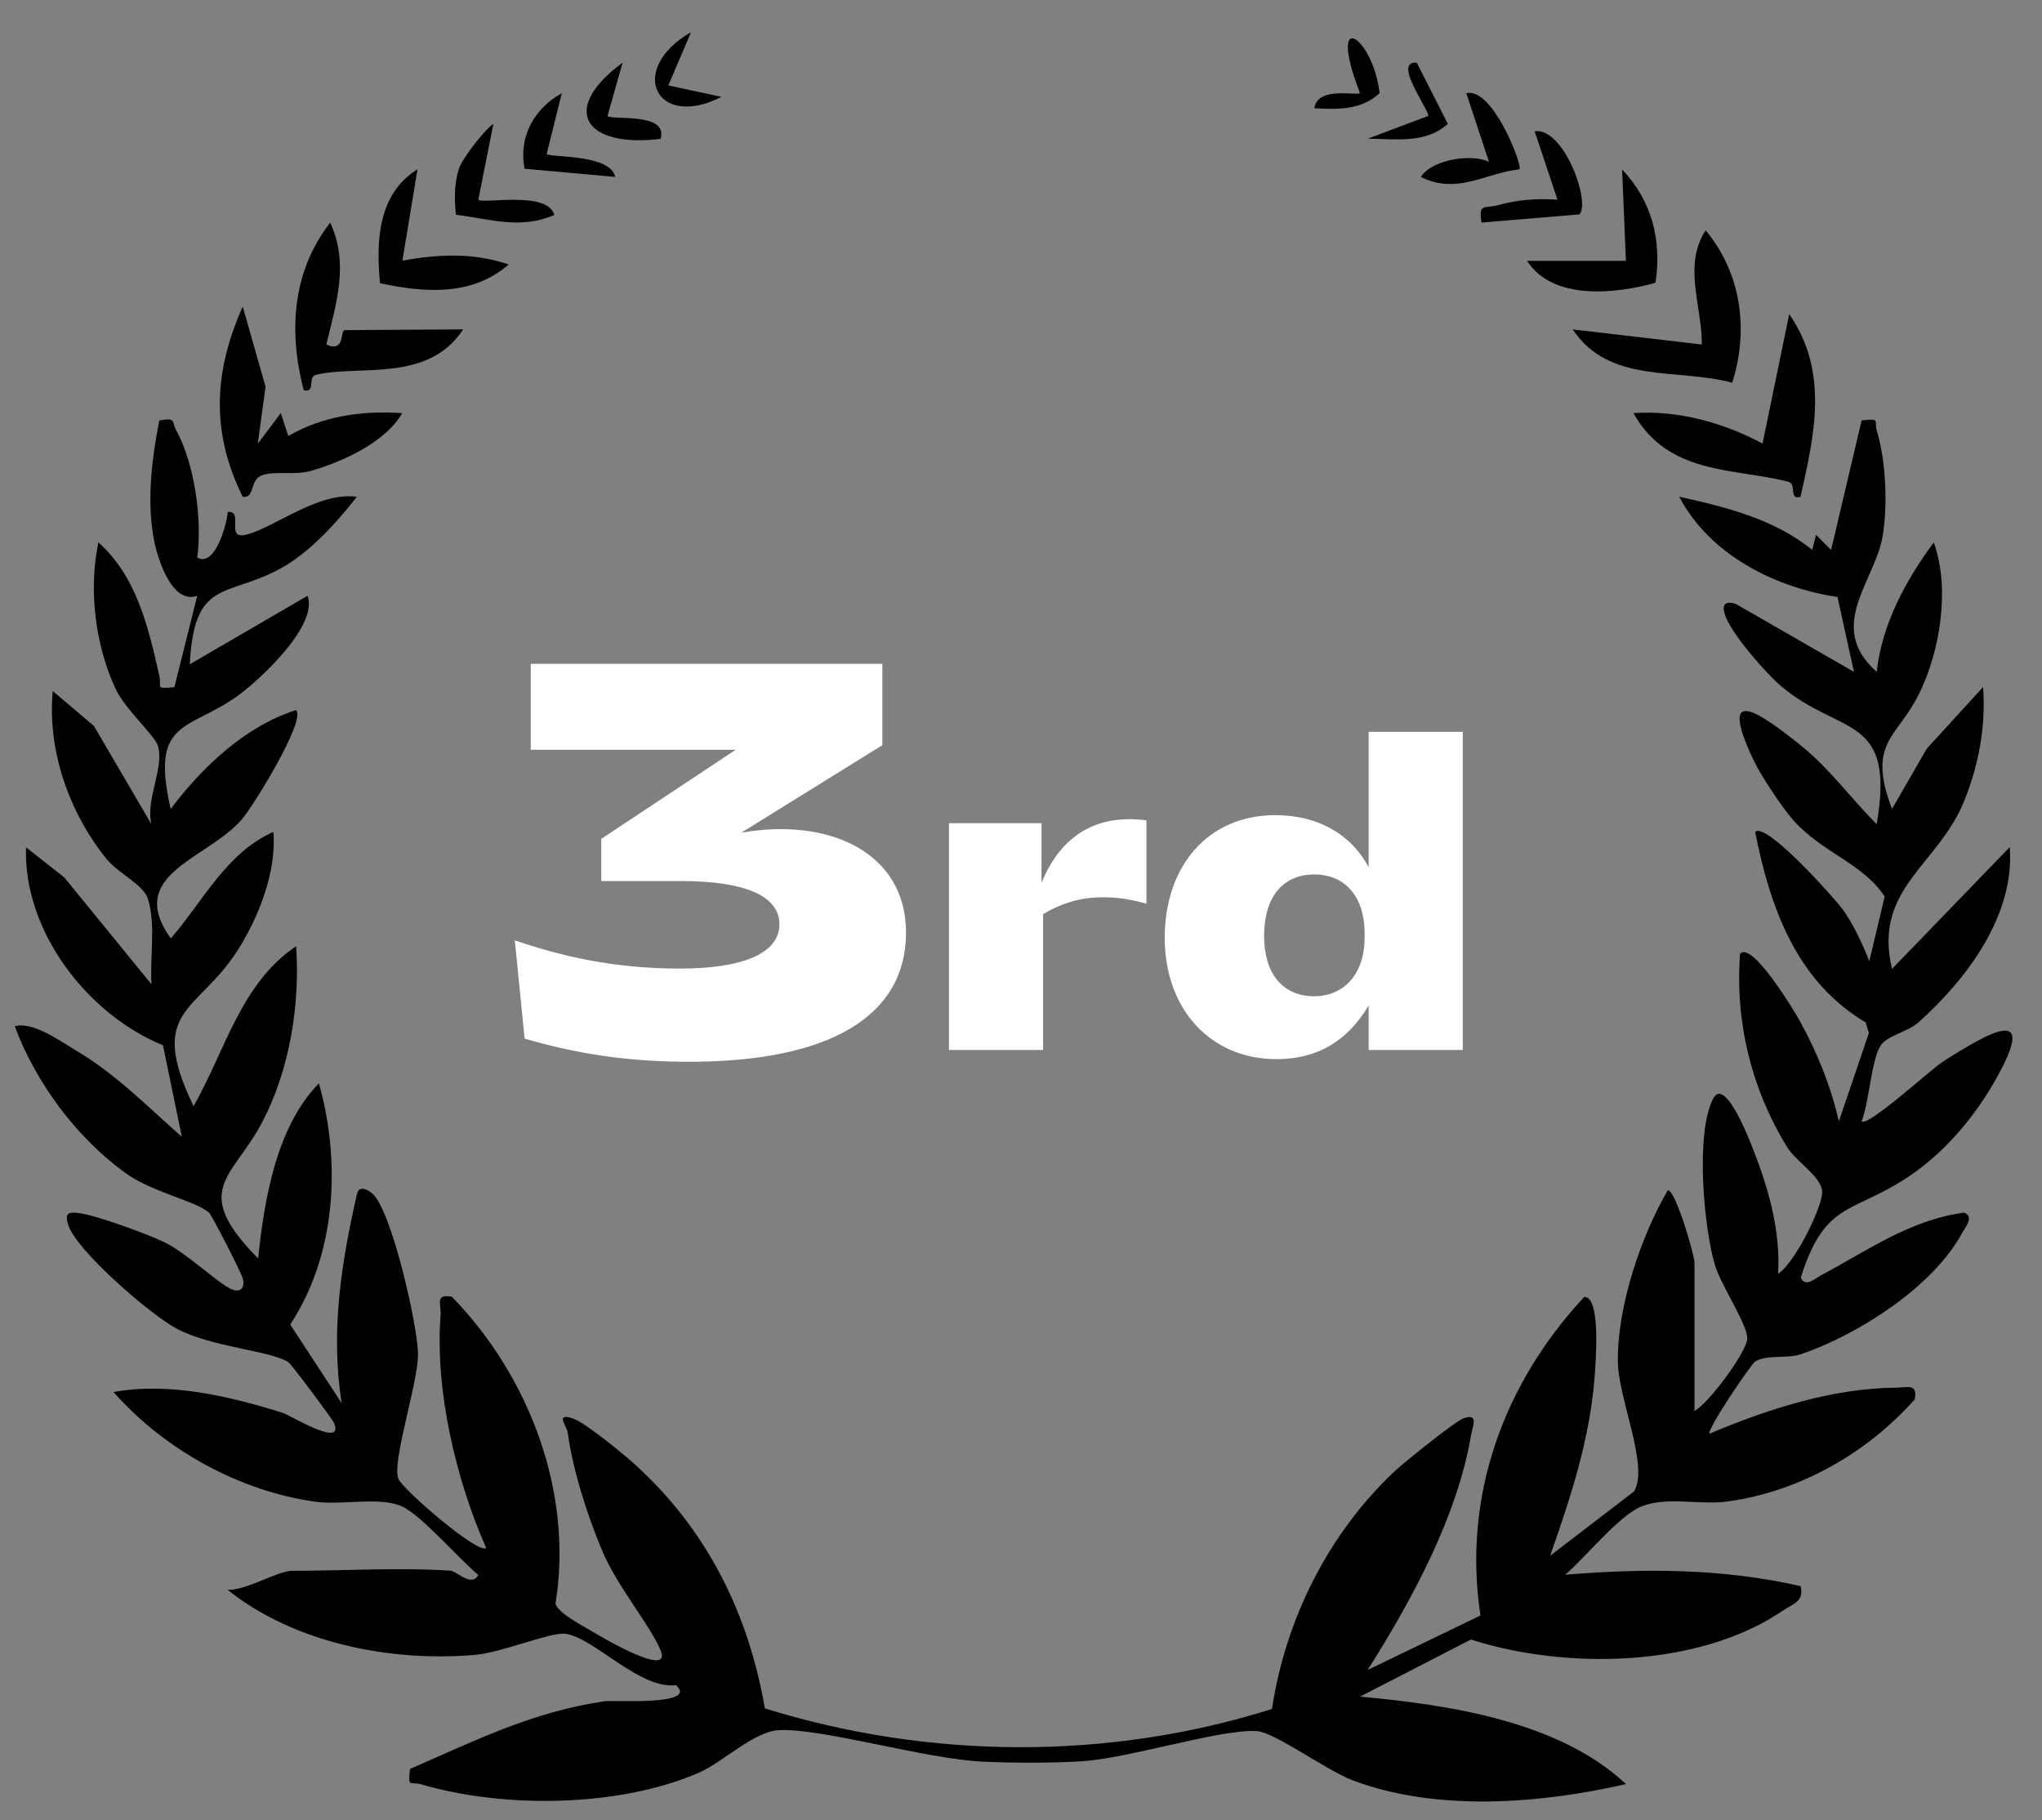 <svg width="46" height="41" viewBox="0 0 46 41" fill="none" xmlns="http://www.w3.org/2000/svg">
<rect x="0" y="0" width="46" height="41" fill="#808080" stroke="none"/>
<path d="M10.176 35.389C10.289 35.397 10.633 35.759 10.774 35.475C10.349 35.125 9.496 34.133 9.06 33.934C8.563 33.705 7.706 33.908 7.112 33.827C5.393 33.591 3.701 32.651 2.557 31.356C3.806 31.125 5.173 31.449 6.37 31.824C6.525 31.872 7.78 32.646 7.521 32.045C7.486 31.965 6.562 30.719 6.488 30.676C6.051 30.416 4.78 30.349 3.981 29.928C3.4 29.624 1.702 28.157 1.532 27.578C1.456 27.32 1.547 27.294 1.783 27.325C2.183 27.378 3.304 27.791 3.701 27.979C4.189 28.212 4.907 28.904 5.212 29.038C5.422 29.131 5.53 29.002 5.465 28.785C5.424 28.647 4.776 27.373 4.707 27.313C4.407 27.051 3.433 26.856 2.844 26.434C1.74 25.646 0.804 24.392 0.333 23.116C0.743 23.004 1.341 23.442 1.688 23.647C2.605 24.187 3.306 24.911 4.096 25.606L3.672 23.545C1.942 22.836 0.52 20.948 0.587 19.085L1.449 19.765L3.412 22.171C3.376 21.556 3.509 20.867 3.34 20.268C3.242 19.919 2.672 19.688 2.391 19.337C1.556 18.296 1.065 16.909 1.188 15.565L2.116 16.352L3.412 18.567C3.273 18.005 3.704 17.306 3.558 16.803C3.49 16.568 2.82 15.98 2.604 15.517C2.142 14.525 1.992 13.272 2.217 12.218C3.078 12.984 3.34 14.121 3.589 15.221C3.649 15.486 3.471 15.521 3.928 15.479L4.443 13.42C3.862 13.628 3.531 12.543 3.455 12.09C3.309 11.223 3.423 10.32 3.588 9.471C3.976 9.401 3.861 9.492 3.969 9.69C4.383 10.444 4.561 11.703 4.443 12.559C4.85 12.791 5.118 11.775 5.13 11.533C5.511 11.493 5.054 12.17 5.552 12.042C6.193 11.879 7.169 11.071 8.039 11.19C7.583 11.775 6.971 12.452 6.317 12.807C5.092 13.472 4.374 13.025 4.275 14.963L6.928 13.42C7.172 14.072 5.906 15.264 5.386 15.65C4.268 16.476 3.37 16.166 3.845 18.222C4.556 17.28 5.522 16.358 6.671 15.994C6.896 16.233 5.697 18.169 5.448 18.457C4.656 19.367 2.81 19.684 3.847 21.138C4.57 20.308 5.099 19.207 6.157 18.739C6.239 19.629 5.815 20.693 5.336 21.432C4.44 22.817 3.303 22.732 4.361 24.916C5.068 23.679 5.424 22.15 6.671 21.313C6.762 22.631 6.526 24.091 5.911 25.269C5.245 26.545 4.273 26.782 5.815 28.348C5.953 27.023 6.221 25.389 7.184 24.401C7.684 26.174 7.576 28.26 6.537 29.835L7.698 31.607C7.442 30.018 7.684 28.454 8.043 26.893C8.077 26.705 8.27 26.782 8.388 26.884C8.824 27.263 9.413 29.878 9.417 30.5C9.42 31.16 8.814 32.949 8.977 33.317C9.087 33.563 10.786 35.029 10.952 34.867C10.274 33.34 9.795 31.313 9.925 29.632C9.944 29.377 9.789 29.136 10.179 29.209C11.926 31 12.921 33.629 12.513 36.126C12.591 36.355 13.168 36.642 13.405 36.785C13.546 36.871 15.127 37.806 14.887 37.188C14.672 36.641 13.894 35.725 13.559 34.915C13.224 34.106 12.912 33.15 12.787 32.257C12.769 32.129 12.489 31.807 12.917 31.955C13.188 32.05 14.033 32.742 14.294 32.978C15.919 34.447 16.857 36.327 17.23 38.481C20.922 39.63 24.967 39.659 28.654 38.494C28.957 36.481 29.92 34.552 31.406 33.15C31.624 32.944 32.766 32.028 32.953 31.955C33.328 31.811 33.171 32.131 33.14 32.315C32.831 34.163 31.796 36.053 30.81 37.615L33.35 36.389C32.943 33.715 33.864 31.172 35.689 29.212C36.07 29.207 35.945 30.691 35.924 30.989C35.82 32.401 35.383 33.725 34.92 35.043L36.812 33.593C37.151 33.013 36.453 31.509 36.445 30.665C36.433 29.441 36.953 27.867 37.572 26.808C37.745 26.806 38.171 28.267 38.171 28.436V31.781C38.501 31.607 39.352 30.443 39.361 30.152C39.371 29.839 38.767 28.952 38.63 28.489C38.379 27.638 38.188 25.506 38.595 24.742C38.865 24.234 39.438 25.747 39.498 25.901C39.844 26.781 40.112 27.738 40.055 28.69C40.421 28.466 41.044 27.215 41.048 26.855C41.051 26.514 40.46 26.171 40.252 25.83C39.452 24.518 39.085 23.025 39.198 21.484C39.464 21.183 40.429 22.787 40.532 22.975C40.934 23.698 41.238 24.451 41.424 25.257L42.1 23.27L42.028 23.03C40.462 22.1 39.875 20.437 39.538 18.739C39.782 18.498 41.324 20.234 41.496 20.464C41.733 20.783 41.967 21.276 42.109 21.653L42.456 20.194C41.967 19.448 41.053 19.209 40.398 18.476C40.151 18.198 39.669 17.472 39.509 17.136C38.655 15.341 39.675 16.078 40.551 16.778C41.204 17.298 41.694 17.981 42.276 18.565C42.702 16.077 41.472 16.581 40.143 15.472C39.78 15.169 38.987 14.258 38.856 13.843C38.784 13.614 38.867 13.53 39.098 13.601L41.764 15.133L41.393 13.447C39.981 13.236 38.511 12.492 37.827 11.188C38.882 11.422 39.971 11.691 40.824 12.387L40.91 12.046L41.249 12.387L41.937 9.47C42.384 9.42 42.207 9.476 42.283 9.721C42.487 10.384 42.526 11.405 42.408 12.089C42.234 13.096 41.125 14.112 42.276 15.133C42.399 14.047 42.927 13.079 43.562 12.218C43.935 13.248 43.708 14.677 43.22 15.65C42.733 16.623 42.051 16.724 42.621 18.221L43.404 16.864L44.672 15.476C44.74 16.352 44.574 17.237 44.244 18.049C43.655 19.497 42.19 20.017 42.621 21.825L45.274 19.08C45.389 20.606 44.325 22.035 43.22 23.027C42.975 23.247 42.521 23.32 42.368 23.547C42.156 23.864 42.106 24.83 41.936 25.257C42.068 25.398 43.511 24.075 43.763 23.915C44.837 23.235 45.963 22.574 44.917 24.385C44.414 25.257 43.701 26.07 42.846 26.6C41.656 27.337 41.094 27.113 40.567 28.776C40.665 29.012 40.888 28.797 41.027 28.723C42.075 28.167 43.019 27.482 44.244 27.314C44.481 27.409 44.273 27.64 44.196 27.781C43.54 28.99 41.857 30.063 40.575 30.502C40.252 30.612 39.828 30.504 39.54 30.665C39.456 30.712 38.432 32.219 38.513 32.293C39.799 31.747 41.288 31.266 42.702 31.258C42.959 31.258 43.205 31.148 43.133 31.52C42.061 32.73 40.538 33.598 38.921 33.82C38.298 33.906 37.544 33.703 36.977 33.932C36.469 34.137 35.708 35.089 35.26 35.47C37.051 35.323 38.803 35.327 40.565 35.728C40.639 36.081 40.39 36.126 40.17 36.274C38.267 37.574 35.265 37.612 33.135 36.93L30.638 38.216C32.649 38.401 35.117 38.769 36.629 40.186C34.686 40.63 32.364 40.815 30.468 40.1C29.896 39.885 28.718 39.022 28.319 38.993C27.524 38.936 25.453 39.601 24.386 39.671C23.699 39.716 22.846 39.711 22.154 39.682C20.857 39.625 18.483 38.914 17.537 38.972C16.975 39.007 16.282 39.696 15.742 39.93C13.944 40.712 11.352 40.739 9.485 40.191C9.236 40.119 9.187 40.29 9.236 39.845C10.72 39.201 11.988 38.559 13.623 38.32C13.812 38.292 15.749 38.43 15.229 37.958C14.399 38.06 13.355 36.859 12.72 36.799C12.386 36.768 11.301 37.224 10.698 37.276C8.802 37.44 6.629 37.011 5.128 35.811C5.537 35.83 6.257 35.382 6.583 35.382C7.744 35.382 9.039 35.301 10.178 35.382L10.176 35.389Z" fill="url(#paint0_linear_937_34686)" style=""/>
<path d="M40.562 11.192C40.278 11.264 40.491 10.902 40.278 10.849C39.05 10.537 37.578 10.703 36.797 9.306C37.807 9.235 38.817 9.521 39.705 9.99L40.306 7.076C41.201 8.371 40.878 9.776 40.56 11.19L40.562 11.192Z" fill="url(#paint1_linear_937_34686)" style=""/>
<path d="M5.81 9.99L6.325 9.306L6.495 9.821C7.272 9.366 8.175 9.244 9.061 9.306C8.673 9.969 7.729 10.393 7.017 10.603C6.641 10.713 6.207 10.603 5.915 10.701C5.606 10.802 5.759 11.224 5.468 11.191C4.747 9.735 4.814 8.374 5.468 6.904L5.982 8.712L5.808 9.99H5.81Z" fill="url(#paint2_linear_937_34686)" style=""/>
<path d="M7.352 7.76C7.783 7.958 7.656 7.431 7.768 7.436L10.434 7.419C9.637 8.633 8.094 8.211 7.119 8.442C6.918 8.49 7.122 8.862 6.84 8.788C6.5 7.458 6.578 6.125 7.438 5.015C7.868 5.938 7.574 6.83 7.352 7.758V7.76Z" fill="url(#paint3_linear_937_34686)" style=""/>
<path d="M39.021 8.621C37.783 8.283 36.261 8.665 35.428 7.42L38.337 7.76C38.344 6.907 37.906 5.969 38.423 5.189C39.229 6.153 39.399 7.438 39.021 8.621Z" fill="url(#paint4_linear_937_34686)" style=""/>
<path d="M9.065 5.872C9.868 5.724 10.671 5.686 11.459 5.958C10.634 6.677 9.558 6.594 8.56 6.379C8.472 5.437 8.508 4.371 9.405 3.813L9.065 5.871V5.872Z" fill="url(#paint5_linear_937_34686)" style=""/>
<path d="M37.291 6.37C36.38 6.625 34.973 6.77 34.401 5.876H36.627L36.541 3.816C37.212 4.522 37.439 5.411 37.293 6.372L37.291 6.37Z" fill="url(#paint6_linear_937_34686)" style=""/>
<path d="M35.583 4.829L33.374 5.013C33.3 4.567 33.441 4.705 33.743 4.622C34.198 4.496 34.616 4.467 35.085 4.498L34.571 2.957C35.22 2.859 35.832 4.531 35.583 4.829Z" fill="url(#paint7_linear_937_34686)" style=""/>
<path d="M10.775 4.5C10.885 4.596 12.345 4.292 12.486 4.843C11.718 5.173 11.047 4.934 10.27 4.837C10.236 4.496 10.229 4.135 10.337 3.804C10.413 3.575 10.885 2.954 11.115 2.787L10.775 4.5Z" fill="url(#paint8_linear_937_34686)" style=""/>
<path d="M34.231 3.813C33.424 3.908 32.831 4.391 32.005 3.985C32.27 3.587 33.147 3.458 33.542 3.644L33.031 2.101C33.621 1.946 34.307 3.737 34.229 3.813H34.231Z" fill="url(#paint9_linear_937_34686)" style=""/>
<path d="M12.316 3.47C12.398 3.551 13.76 3.468 13.857 3.985L11.818 3.801C11.675 3.084 12.036 2.44 12.656 2.099L12.314 3.472L12.316 3.47Z" fill="url(#paint10_linear_937_34686)" style=""/>
<path d="M13.685 2.613C13.791 2.716 15.054 2.518 14.882 3.127C13.2 3.338 12.573 2.483 14.025 1.412L13.685 2.613Z" fill="url(#paint11_linear_937_34686)" style=""/>
<path d="M30.806 3.126L32.175 2.611C32.177 2.44 31.363 1.368 31.916 1.412L32.615 2.79C32.113 3.245 31.43 3.127 30.806 3.124V3.126Z" fill="url(#paint12_linear_937_34686)" style=""/>
<path d="M15.055 1.924L16.252 2.182C14.772 2.936 14.116 1.557 15.567 0.725L15.055 1.924Z" fill="url(#paint13_linear_937_34686)" style=""/>
<path d="M29.608 2.439C29.68 1.934 30.561 2.165 30.636 2.096C29.874 0.123 30.932 0.82 31.078 2.099C30.669 2.48 30.135 2.468 29.609 2.439H29.608Z" fill="url(#paint14_linear_937_34686)" style=""/>
<path d="M28.729 18.361C29.649 18.361 30.416 18.758 30.832 19.535V16.484H32.952V23.65H30.832V22.648C30.353 23.451 29.677 23.857 28.756 23.857C27.258 23.857 26.238 22.72 26.238 21.123C26.238 19.507 27.213 18.361 28.729 18.361ZM29.604 19.697C28.891 19.697 28.476 20.22 28.476 21.078C28.476 21.926 28.891 22.44 29.604 22.44C30.281 22.44 30.741 21.935 30.741 21.114V21.033C30.741 20.202 30.308 19.697 29.604 19.697Z" fill="white" style="fill:white;fill-opacity:1;"/>
<path d="M21.377 23.65V18.542H23.462V19.887C23.868 18.885 24.581 18.452 25.438 18.452C25.565 18.452 25.691 18.461 25.826 18.479V20.356C25.438 20.247 25.159 20.211 24.852 20.211C24.364 20.211 23.94 20.329 23.498 20.59V23.65H21.377Z" fill="white" style="fill:white;fill-opacity:1;"/>
<path d="M11.597 21.18C12.606 21.528 13.8 21.817 15.32 21.817C16.711 21.817 17.558 21.481 17.558 20.82C17.558 20.171 16.758 19.846 15.354 19.846H13.545V18.895L16.572 16.889H11.957V14.953H19.877V16.785L16.7 18.756C18.671 18.408 20.41 19.197 20.41 21.006C20.41 22.907 18.659 23.916 15.528 23.916C14.102 23.916 12.977 23.731 11.818 23.395L11.597 21.18Z" fill="white" style="fill:white;fill-opacity:1;"/>
<defs>
<linearGradient id="paint0_linear_937_34686" x1="22.833" y1="0.725" x2="22.833" y2="43.549" gradientUnits="userSpaceOnUse">
<stop offset="0.202" stop-color="#BF6B0B" style="stop-color:#BF6B0B;stop-color:color(display-p3 0.75 0.42 0.042);stop-opacity:1;"/>
<stop offset="0.606" stop-color="#C97B3F" style="stop-color:#C97B3F;stop-color:color(display-p3 0.788 0.482 0.248);stop-opacity:1;"/>
</linearGradient>
<linearGradient id="paint1_linear_937_34686" x1="22.833" y1="0.725" x2="22.833" y2="43.549" gradientUnits="userSpaceOnUse">
<stop offset="0.582" stop-color="#C97B3F" style="stop-color:#C97B3F;stop-color:color(display-p3 0.788 0.482 0.248);stop-opacity:1;"/>
<stop offset="1" stop-color="#895A0E" style="stop-color:#895A0E;stop-color:color(display-p3 0.539 0.353 0.054);stop-opacity:1;"/>
</linearGradient>
<linearGradient id="paint2_linear_937_34686" x1="22.833" y1="0.725" x2="22.833" y2="43.549" gradientUnits="userSpaceOnUse">
<stop offset="0.582" stop-color="#C97B3F" style="stop-color:#C97B3F;stop-color:color(display-p3 0.788 0.482 0.248);stop-opacity:1;"/>
<stop offset="1" stop-color="#895A0E" style="stop-color:#895A0E;stop-color:color(display-p3 0.539 0.353 0.054);stop-opacity:1;"/>
</linearGradient>
<linearGradient id="paint3_linear_937_34686" x1="22.833" y1="0.725" x2="22.833" y2="43.549" gradientUnits="userSpaceOnUse">
<stop offset="0.582" stop-color="#C97B3F" style="stop-color:#C97B3F;stop-color:color(display-p3 0.788 0.482 0.248);stop-opacity:1;"/>
<stop offset="1" stop-color="#895A0E" style="stop-color:#895A0E;stop-color:color(display-p3 0.539 0.353 0.054);stop-opacity:1;"/>
</linearGradient>
<linearGradient id="paint4_linear_937_34686" x1="22.833" y1="0.725" x2="22.833" y2="43.549" gradientUnits="userSpaceOnUse">
<stop offset="0.582" stop-color="#C97B3F" style="stop-color:#C97B3F;stop-color:color(display-p3 0.788 0.482 0.248);stop-opacity:1;"/>
<stop offset="1" stop-color="#895A0E" style="stop-color:#895A0E;stop-color:color(display-p3 0.539 0.353 0.054);stop-opacity:1;"/>
</linearGradient>
<linearGradient id="paint5_linear_937_34686" x1="22.833" y1="0.725" x2="22.833" y2="43.549" gradientUnits="userSpaceOnUse">
<stop offset="0.582" stop-color="#C97B3F" style="stop-color:#C97B3F;stop-color:color(display-p3 0.788 0.482 0.248);stop-opacity:1;"/>
<stop offset="1" stop-color="#895A0E" style="stop-color:#895A0E;stop-color:color(display-p3 0.539 0.353 0.054);stop-opacity:1;"/>
</linearGradient>
<linearGradient id="paint6_linear_937_34686" x1="22.833" y1="0.725" x2="22.833" y2="43.549" gradientUnits="userSpaceOnUse">
<stop offset="0.582" stop-color="#C97B3F" style="stop-color:#C97B3F;stop-color:color(display-p3 0.788 0.482 0.248);stop-opacity:1;"/>
<stop offset="1" stop-color="#895A0E" style="stop-color:#895A0E;stop-color:color(display-p3 0.539 0.353 0.054);stop-opacity:1;"/>
</linearGradient>
<linearGradient id="paint7_linear_937_34686" x1="22.833" y1="0.725" x2="22.833" y2="43.549" gradientUnits="userSpaceOnUse">
<stop offset="0.582" stop-color="#C97B3F" style="stop-color:#C97B3F;stop-color:color(display-p3 0.788 0.482 0.248);stop-opacity:1;"/>
<stop offset="1" stop-color="#895A0E" style="stop-color:#895A0E;stop-color:color(display-p3 0.539 0.353 0.054);stop-opacity:1;"/>
</linearGradient>
<linearGradient id="paint8_linear_937_34686" x1="22.833" y1="0.725" x2="22.833" y2="43.549" gradientUnits="userSpaceOnUse">
<stop offset="0.582" stop-color="#C97B3F" style="stop-color:#C97B3F;stop-color:color(display-p3 0.788 0.482 0.248);stop-opacity:1;"/>
<stop offset="1" stop-color="#895A0E" style="stop-color:#895A0E;stop-color:color(display-p3 0.539 0.353 0.054);stop-opacity:1;"/>
</linearGradient>
<linearGradient id="paint9_linear_937_34686" x1="22.833" y1="0.725" x2="22.833" y2="43.549" gradientUnits="userSpaceOnUse">
<stop offset="0.582" stop-color="#C97B3F" style="stop-color:#C97B3F;stop-color:color(display-p3 0.788 0.482 0.248);stop-opacity:1;"/>
<stop offset="1" stop-color="#895A0E" style="stop-color:#895A0E;stop-color:color(display-p3 0.539 0.353 0.054);stop-opacity:1;"/>
</linearGradient>
<linearGradient id="paint10_linear_937_34686" x1="22.833" y1="0.725" x2="22.833" y2="43.549" gradientUnits="userSpaceOnUse">
<stop offset="0.582" stop-color="#C97B3F" style="stop-color:#C97B3F;stop-color:color(display-p3 0.788 0.482 0.248);stop-opacity:1;"/>
<stop offset="1" stop-color="#895A0E" style="stop-color:#895A0E;stop-color:color(display-p3 0.539 0.353 0.054);stop-opacity:1;"/>
</linearGradient>
<linearGradient id="paint11_linear_937_34686" x1="22.833" y1="0.725" x2="22.833" y2="43.549" gradientUnits="userSpaceOnUse">
<stop offset="0.582" stop-color="#C97B3F" style="stop-color:#C97B3F;stop-color:color(display-p3 0.788 0.482 0.248);stop-opacity:1;"/>
<stop offset="1" stop-color="#895A0E" style="stop-color:#895A0E;stop-color:color(display-p3 0.539 0.353 0.054);stop-opacity:1;"/>
</linearGradient>
<linearGradient id="paint12_linear_937_34686" x1="22.833" y1="0.725" x2="22.833" y2="43.549" gradientUnits="userSpaceOnUse">
<stop offset="0.582" stop-color="#C97B3F" style="stop-color:#C97B3F;stop-color:color(display-p3 0.788 0.482 0.248);stop-opacity:1;"/>
<stop offset="1" stop-color="#895A0E" style="stop-color:#895A0E;stop-color:color(display-p3 0.539 0.353 0.054);stop-opacity:1;"/>
</linearGradient>
<linearGradient id="paint13_linear_937_34686" x1="22.833" y1="0.725" x2="22.833" y2="43.549" gradientUnits="userSpaceOnUse">
<stop offset="0.582" stop-color="#C97B3F" style="stop-color:#C97B3F;stop-color:color(display-p3 0.788 0.482 0.248);stop-opacity:1;"/>
<stop offset="1" stop-color="#895A0E" style="stop-color:#895A0E;stop-color:color(display-p3 0.539 0.353 0.054);stop-opacity:1;"/>
</linearGradient>
<linearGradient id="paint14_linear_937_34686" x1="22.833" y1="0.725" x2="22.833" y2="43.549" gradientUnits="userSpaceOnUse">
<stop offset="0.582" stop-color="#C97B3F" style="stop-color:#C97B3F;stop-color:color(display-p3 0.788 0.482 0.248);stop-opacity:1;"/>
<stop offset="1" stop-color="#895A0E" style="stop-color:#895A0E;stop-color:color(display-p3 0.539 0.353 0.054);stop-opacity:1;"/>
</linearGradient>
</defs>
</svg>

